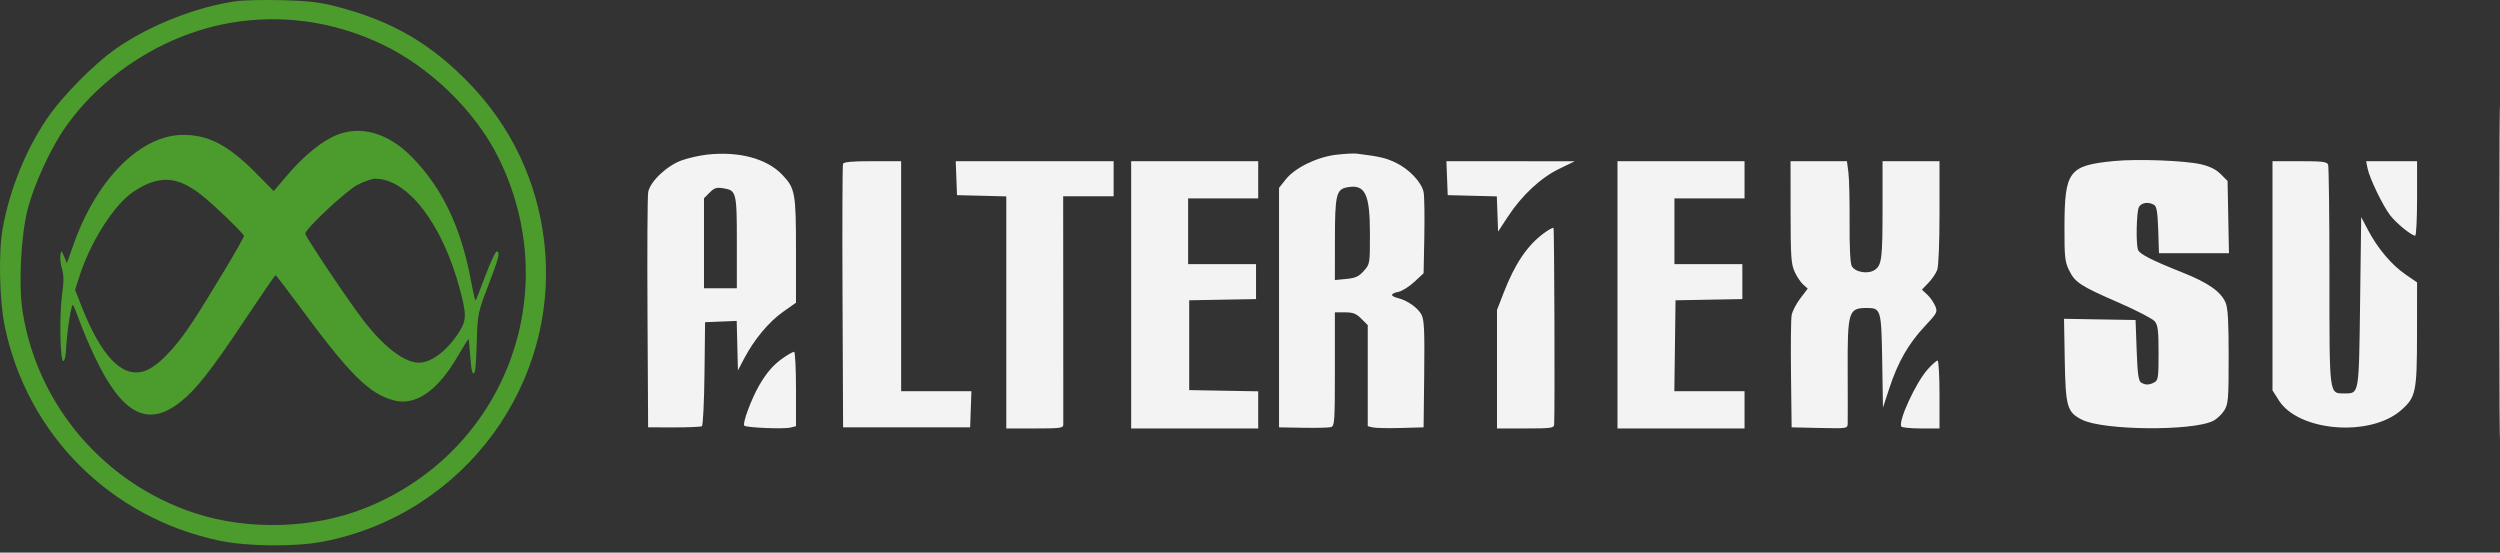 <svg width="190" height="42" viewBox="0 0 190 42" fill="none" xmlns="http://www.w3.org/2000/svg">
<rect x="0" y="0" width="190" height="42" fill="#333333" stroke="none"/>
<path fill-rule="evenodd" clip-rule="evenodd" d="M189.938 20.658C189.938 31.921 189.958 36.553 189.982 30.951C190.006 25.35 190.006 16.135 189.982 10.473C189.958 4.812 189.938 9.395 189.938 20.658ZM53.743 11.75C53.188 11.811 52.327 12.004 51.828 12.18C50.691 12.581 49.408 13.793 49.262 14.604C49.207 14.912 49.183 19.059 49.21 23.821L49.257 32.478L51.224 32.482C52.306 32.484 53.26 32.443 53.344 32.391C53.428 32.339 53.517 30.539 53.541 28.392L53.586 24.487L54.788 24.438L55.989 24.39L56.036 26.27L56.083 28.15L56.564 27.234C57.319 25.797 58.433 24.461 59.508 23.703L60.495 23.006V19.038C60.495 14.653 60.432 14.304 59.446 13.276C58.269 12.047 56.163 11.484 53.743 11.75ZM101.552 11.76C100.091 11.931 98.413 12.752 97.712 13.639L97.206 14.279V23.379V32.478L99.037 32.511C100.045 32.529 101 32.505 101.16 32.458C101.428 32.38 101.451 32.024 101.451 28.055V23.738H102.214C102.834 23.738 103.066 23.828 103.462 24.224L103.949 24.711V28.55V32.389L104.323 32.482C104.529 32.534 105.485 32.554 106.446 32.527L108.194 32.478L108.239 28.439C108.276 25.117 108.239 24.313 108.035 23.918C107.765 23.396 106.966 22.832 106.238 22.651C105.638 22.501 105.656 22.306 106.282 22.181C106.558 22.125 107.101 21.784 107.489 21.423L108.194 20.766L108.248 17.97C108.277 16.432 108.254 14.924 108.197 14.618C108.054 13.859 107.094 12.844 106.057 12.354C105.298 11.996 104.864 11.896 103.116 11.677C102.887 11.648 102.184 11.686 101.552 11.76ZM160.638 12.241C157.224 12.58 156.912 12.997 156.9 17.234C156.893 19.508 156.932 19.886 157.24 20.521C157.696 21.465 158.09 21.723 161.008 22.994C162.361 23.583 163.6 24.225 163.76 24.419C164.002 24.715 164.051 25.117 164.051 26.831C164.051 28.694 164.021 28.904 163.729 29.06C163.333 29.272 163.045 29.275 162.719 29.07C162.524 28.946 162.451 28.41 162.386 26.616L162.303 24.321L159.585 24.275L156.866 24.229L156.921 27.355C156.983 30.919 157.099 31.322 158.223 31.895C159.836 32.718 166.673 32.776 168.213 31.979C168.496 31.833 168.874 31.473 169.053 31.18C169.348 30.696 169.378 30.325 169.378 27.104C169.379 24.472 169.32 23.42 169.15 23.012C168.799 22.173 167.825 21.488 165.894 20.72C163.546 19.787 162.616 19.314 162.49 18.987C162.32 18.544 162.372 16.084 162.559 15.735C162.742 15.393 163.305 15.316 163.718 15.576C163.908 15.696 163.982 16.155 164.025 17.488L164.082 19.243H166.741H169.401L169.348 16.498L169.296 13.754L168.776 13.235C168.416 12.876 167.955 12.645 167.278 12.487C166.055 12.2 162.405 12.065 160.638 12.241ZM64.068 12.458C64.024 12.573 64.008 17.124 64.032 22.572L64.075 32.478H68.903H73.731L73.779 31.105L73.828 29.731H71.157H68.487V20.991V12.25H66.317C64.735 12.25 64.126 12.306 64.068 12.458ZM72.684 13.54L72.732 14.831L74.605 14.878L76.478 14.925V23.743V32.562H78.643C80.592 32.562 80.807 32.533 80.81 32.27C80.811 32.11 80.81 28.14 80.807 23.447L80.801 14.914H82.719H84.636V13.582V12.25H78.636H72.635L72.684 13.54ZM85.968 22.406V32.562H90.796H95.624V31.151V29.74L93.002 29.694L90.38 29.648V26.235V22.822L92.919 22.776L95.458 22.73V21.403V20.075H92.877H90.297V17.578V15.08H92.961H95.624V13.665V12.25H90.796H85.968V22.406ZM109.977 13.54L110.026 14.831L111.892 14.878L113.758 14.925L113.807 16.262L113.855 17.6L114.593 16.475C115.664 14.844 117.08 13.522 118.489 12.836L119.682 12.256L114.805 12.253L109.928 12.25L109.977 13.54ZM122.929 22.406V32.562H127.757H132.585V31.147V29.731H129.918H127.25L127.296 26.277L127.34 22.822L129.879 22.776L132.418 22.73V21.403V20.075H129.838H127.257V17.578V15.08H129.921H132.585V13.665V12.25H127.757H122.929V22.406ZM136.085 16.121C136.088 19.52 136.126 20.073 136.394 20.658C136.562 21.024 136.855 21.461 137.044 21.63L137.388 21.936L136.825 22.674C136.515 23.08 136.218 23.654 136.164 23.95C136.111 24.245 136.089 26.285 136.116 28.483L136.164 32.478L138.287 32.525C140.396 32.571 140.41 32.569 140.424 32.192C140.432 31.983 140.432 30.188 140.424 28.203C140.406 23.677 140.485 23.413 141.846 23.407C142.957 23.403 142.983 23.49 143.048 27.467L143.105 30.98L143.596 29.485C144.242 27.519 145.036 26.131 146.269 24.813C147.234 23.781 147.267 23.716 147.076 23.254C146.966 22.989 146.694 22.601 146.471 22.391L146.066 22.011L146.557 21.501C146.828 21.22 147.128 20.78 147.226 20.522C147.332 20.24 147.402 18.498 147.402 16.152V12.25H145.238H143.074V15.726C143.074 19.686 143.013 20.164 142.469 20.521C141.957 20.856 140.981 20.687 140.732 20.221C140.618 20.008 140.557 18.771 140.569 16.897C140.579 15.256 140.538 13.539 140.477 13.081L140.367 12.25H138.224H136.081L136.085 16.121ZM172.709 20.958V29.666L173.193 30.43C174.697 32.802 180.138 33.236 182.488 31.173C183.609 30.188 183.689 29.803 183.693 25.389L183.697 21.462L182.811 20.852C181.757 20.127 180.697 18.871 179.975 17.494L179.451 16.496L179.368 22.922C179.276 30.058 179.303 29.898 178.192 29.898C177 29.898 177.037 30.186 177.037 20.967C177.037 16.463 176.992 12.658 176.936 12.514C176.852 12.293 176.5 12.25 174.772 12.25H172.709V20.958ZM179.933 12.791C180.079 13.53 181.081 15.614 181.65 16.359C182.106 16.958 183.276 17.911 183.555 17.911C183.633 17.911 183.697 16.637 183.697 15.08V12.25H181.761H179.826L179.933 12.791ZM102.372 14.238C101.555 14.395 101.457 14.822 101.454 18.223L101.451 21.283L102.316 21.2C103.018 21.132 103.267 21.019 103.648 20.593C104.112 20.073 104.115 20.055 104.115 17.783C104.115 14.714 103.751 13.974 102.372 14.238ZM53.931 14.637L53.503 15.065V18.486V21.907H54.751H56V18.442C56 14.595 55.969 14.47 54.971 14.308C54.461 14.225 54.289 14.28 53.931 14.637ZM117.336 17.721C116.077 18.645 115.12 20.065 114.271 22.267L113.772 23.561V28.061V32.562H115.936C117.88 32.562 118.102 32.532 118.116 32.27C118.176 31.185 118.13 17.385 118.066 17.322C118.023 17.278 117.694 17.458 117.336 17.721ZM59.594 27.152C58.803 27.689 58.281 28.279 57.683 29.315C57.099 30.327 56.41 32.194 56.564 32.349C56.72 32.505 59.563 32.623 60.075 32.494L60.495 32.389V29.562C60.495 28.007 60.431 26.735 60.352 26.735C60.273 26.735 59.932 26.922 59.594 27.152ZM146.512 28.061C145.611 29.058 144.249 32.007 144.501 32.415C144.551 32.496 145.224 32.562 145.997 32.562H147.402V29.981C147.402 28.562 147.336 27.401 147.255 27.401C147.174 27.401 146.84 27.698 146.512 28.061Z" fill="#F3F3F3"/>
<path fill-rule="evenodd" clip-rule="evenodd" d="M17.925 0.095C14.952 0.516 11.486 1.874 8.927 3.62C7.197 4.8 4.679 7.348 3.52 9.091C1.907 11.517 0.743 14.413 0.21 17.328C-0.126 19.162 -0.048 22.845 0.37 24.837C2.088 33.034 8.374 39.315 16.625 41.08C18.778 41.54 22.428 41.576 24.579 41.158C35.323 39.07 42.658 29.042 41.344 18.239C40.796 13.739 38.853 9.646 35.719 6.389C32.748 3.303 29.792 1.589 25.549 0.492C24.294 0.168 23.415 0.065 21.454 0.014C20.08 -0.022 18.492 0.014 17.925 0.095ZM18.29 1.619C13.091 2.284 8.043 5.327 4.995 9.636C3.875 11.219 2.623 13.922 2.115 15.857C1.587 17.865 1.396 21.673 1.72 23.708C2.858 30.841 7.963 36.783 14.877 39.021C18.918 40.329 23.837 40.177 27.735 38.622C38.4 34.368 43 22.205 37.841 11.899C36.093 8.408 32.646 5.073 29.004 3.351C25.595 1.738 21.959 1.151 18.29 1.619ZM25.616 10.25C24.492 10.697 23.092 11.829 21.839 13.304L20.802 14.525L19.546 13.248C17.386 11.052 15.883 10.252 13.918 10.252C10.728 10.253 7.396 13.552 5.637 18.451L5.084 19.992L4.873 19.492C4.664 18.996 4.662 18.996 4.593 19.402C4.554 19.627 4.609 20.097 4.714 20.448C4.856 20.921 4.857 21.415 4.72 22.37C4.504 23.88 4.562 27.383 4.805 27.443C4.896 27.465 4.99 27.109 5.013 26.651C5.084 25.223 5.42 23.037 5.546 23.183C5.612 23.259 5.838 23.809 6.047 24.404C6.256 24.999 6.783 26.235 7.218 27.151C9.279 31.489 11.227 32.512 13.7 30.557C14.912 29.6 16.054 28.146 18.614 24.301C19.857 22.435 20.904 20.907 20.941 20.907C20.978 20.907 21.852 22.05 22.883 23.447C26.595 28.474 28.061 29.929 29.917 30.425C31.58 30.87 33.254 29.716 34.797 27.061C35.222 26.328 35.59 25.749 35.612 25.774C35.635 25.799 35.691 26.366 35.735 27.034C35.816 28.248 35.94 28.653 36.096 28.215C36.142 28.088 36.205 27.047 36.238 25.902C36.295 23.89 36.323 23.753 37.078 21.778C37.927 19.553 38.021 19.189 37.77 19.101C37.678 19.068 37.29 19.881 36.907 20.906C36.524 21.932 36.182 22.8 36.146 22.836C36.111 22.872 35.947 22.171 35.782 21.28C35.036 17.255 33.581 14.23 31.268 11.898C29.503 10.118 27.452 9.52 25.616 10.25ZM11.434 13.887C10.96 14.053 10.23 14.469 9.812 14.811C8.429 15.944 6.823 18.563 6.061 20.927L5.706 22.028L6.224 23.341C7.683 27.037 9.238 28.675 10.871 28.236C11.862 27.969 13.238 26.595 14.611 24.503C15.948 22.463 18.54 18.127 18.54 17.928C18.54 17.763 16.15 15.465 15.294 14.806C13.819 13.672 12.765 13.421 11.434 13.887ZM27.203 14.027C26.351 14.451 23.202 17.39 23.202 17.76C23.202 17.972 26.341 22.666 27.535 24.237C29.114 26.318 30.706 27.553 31.823 27.563C32.777 27.573 33.978 26.663 34.883 25.245C35.462 24.339 35.469 23.914 34.939 21.937C33.622 17.02 30.985 13.588 28.52 13.583C28.287 13.582 27.694 13.782 27.203 14.027Z" fill="#4C9C2D"/>
</svg>
